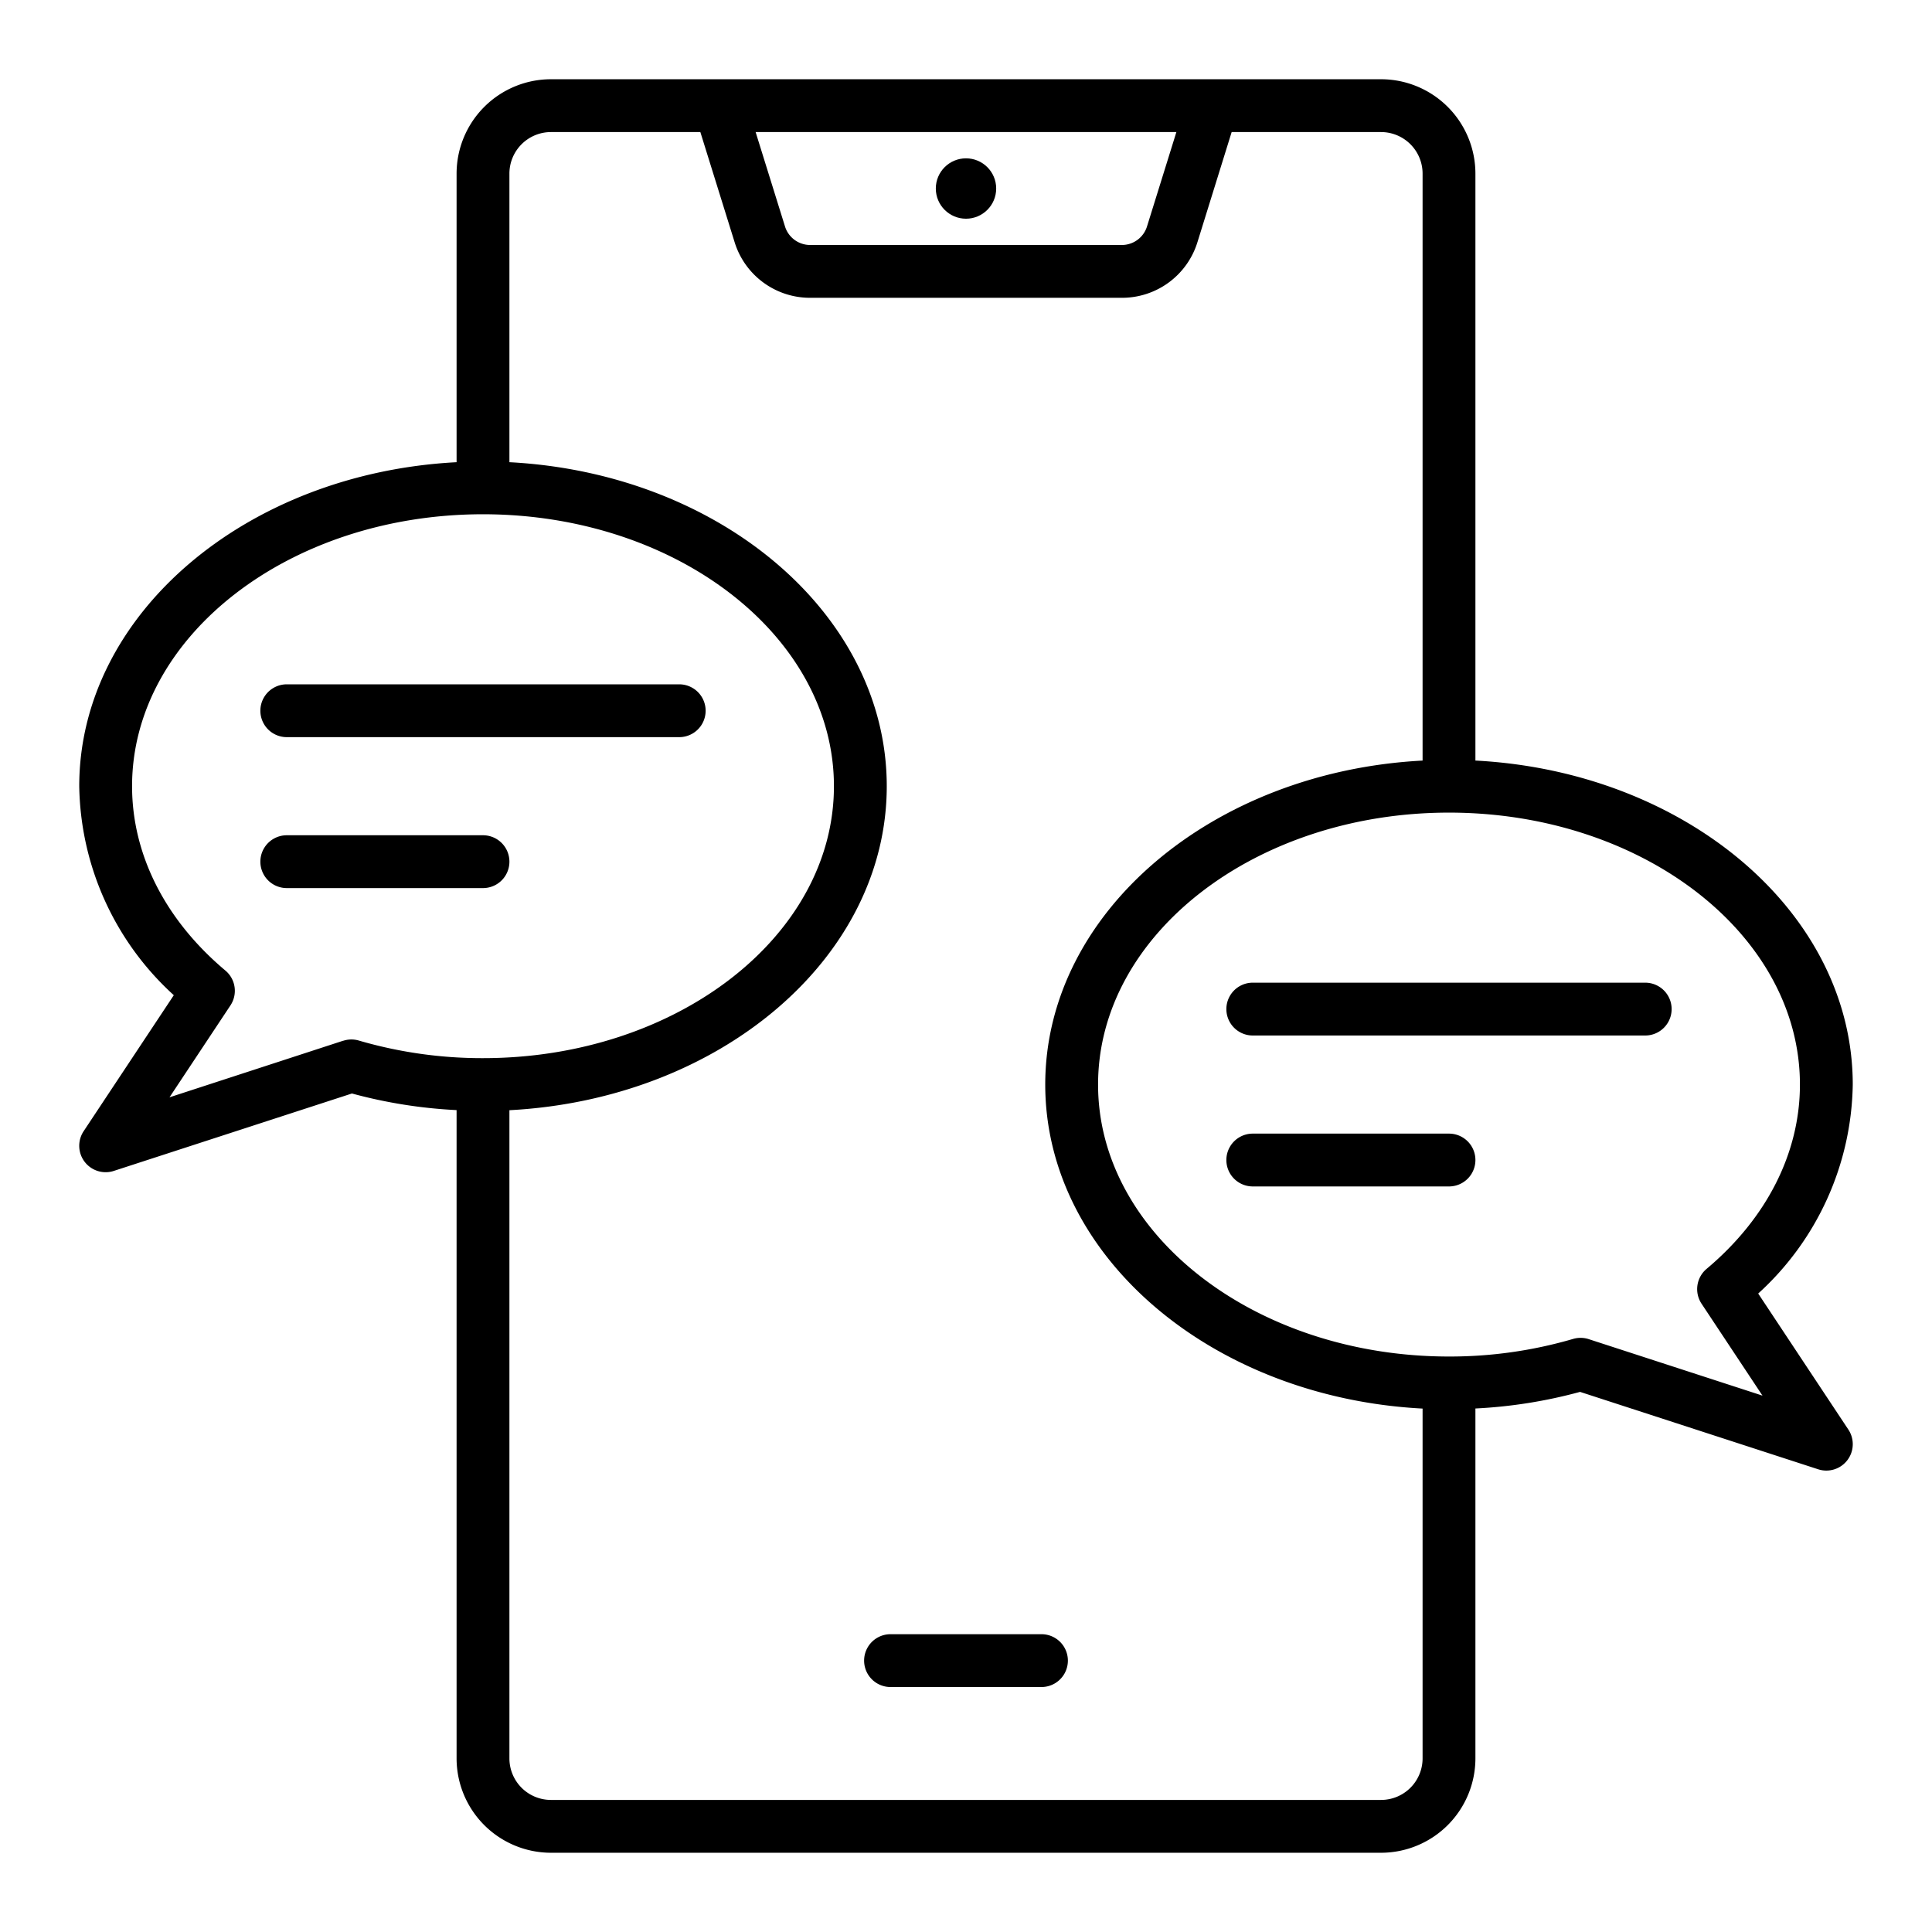 <svg xmlns="http://www.w3.org/2000/svg" width="128" height="128" viewBox="0 0 128 128">
  <title>CHATTING APP</title>
  <g>
    <path d="M116.485,85.7a19.09,19.09,0,0,0,6.265-13.846c0-11.391-11.063-20.737-25-21.465V11.5A6.257,6.257,0,0,0,91.5,5.25h-55a6.257,6.257,0,0,0-6.25,6.25V30.622c-13.937.728-25,10.075-25,21.466a19.092,19.092,0,0,0,6.265,13.846L5.541,74.945a1.75,1.75,0,0,0,2,2.631l15.776-5.129a32.432,32.432,0,0,0,6.933,1.1V116.5a6.257,6.257,0,0,0,6.25,6.25h55a6.257,6.257,0,0,0,6.25-6.25V93.316a32.432,32.432,0,0,0,6.933-1.1l15.776,5.128a1.75,1.75,0,0,0,2-2.631ZM77.938,8.75,75.993,15a1.744,1.744,0,0,1-1.672,1.231H53.679A1.744,1.744,0,0,1,52.007,15L50.062,8.75Zm-55.2,60.2L11.23,72.7l4.038-6.09a1.751,1.751,0,0,0-.334-2.307C10.946,60.954,8.75,56.618,8.75,52.088c0-9.935,10.43-18.017,23.25-18.017s23.25,8.082,23.25,18.017S44.82,70.105,32,70.105a29.135,29.135,0,0,1-8.223-1.165A1.74,1.74,0,0,0,22.742,68.954ZM91.5,119.25h-55a2.752,2.752,0,0,1-2.75-2.75V73.554c13.937-.728,25-10.074,25-21.466s-11.063-20.738-25-21.466V11.5A2.753,2.753,0,0,1,36.5,8.75h9.9l2.269,7.291a5.227,5.227,0,0,0,5.014,3.689H74.321a5.227,5.227,0,0,0,5.014-3.69L81.6,8.75h9.9a2.753,2.753,0,0,1,2.75,2.75V50.39c-13.937.728-25,10.074-25,21.465s11.063,20.739,25,21.467V116.5A2.752,2.752,0,0,1,91.5,119.25Zm13.758-30.528a1.749,1.749,0,0,0-1.035-.015A29.1,29.1,0,0,1,96,89.873c-12.82,0-23.25-8.082-23.25-18.018S83.18,53.838,96,53.838s23.25,8.083,23.25,18.017c0,4.53-2.2,8.867-6.184,12.211a1.753,1.753,0,0,0-.334,2.308l4.037,6.09Z"/>
    <path d="M19,48.838H45a1.75,1.75,0,0,0,0-3.5H19a1.75,1.75,0,1,0,0,3.5Z"/>
    <path d="M33.75,57.088A1.75,1.75,0,0,0,32,55.338H19a1.75,1.75,0,1,0,0,3.5H32A1.749,1.749,0,0,0,33.75,57.088Z"/>
    <path d="M69,108.27H59a1.75,1.75,0,1,0,0,3.5H69a1.75,1.75,0,0,0,0-3.5Z"/>
    <circle cx="64" cy="12.49" r="2"/>
    <path d="M109,65.105H83a1.75,1.75,0,0,0,0,3.5h26a1.75,1.75,0,0,0,0-3.5Z"/>
    <path d="M96,75.105H83a1.75,1.75,0,0,0,0,3.5H96a1.75,1.75,0,0,0,0-3.5Z"/>
  </g>
</svg>
